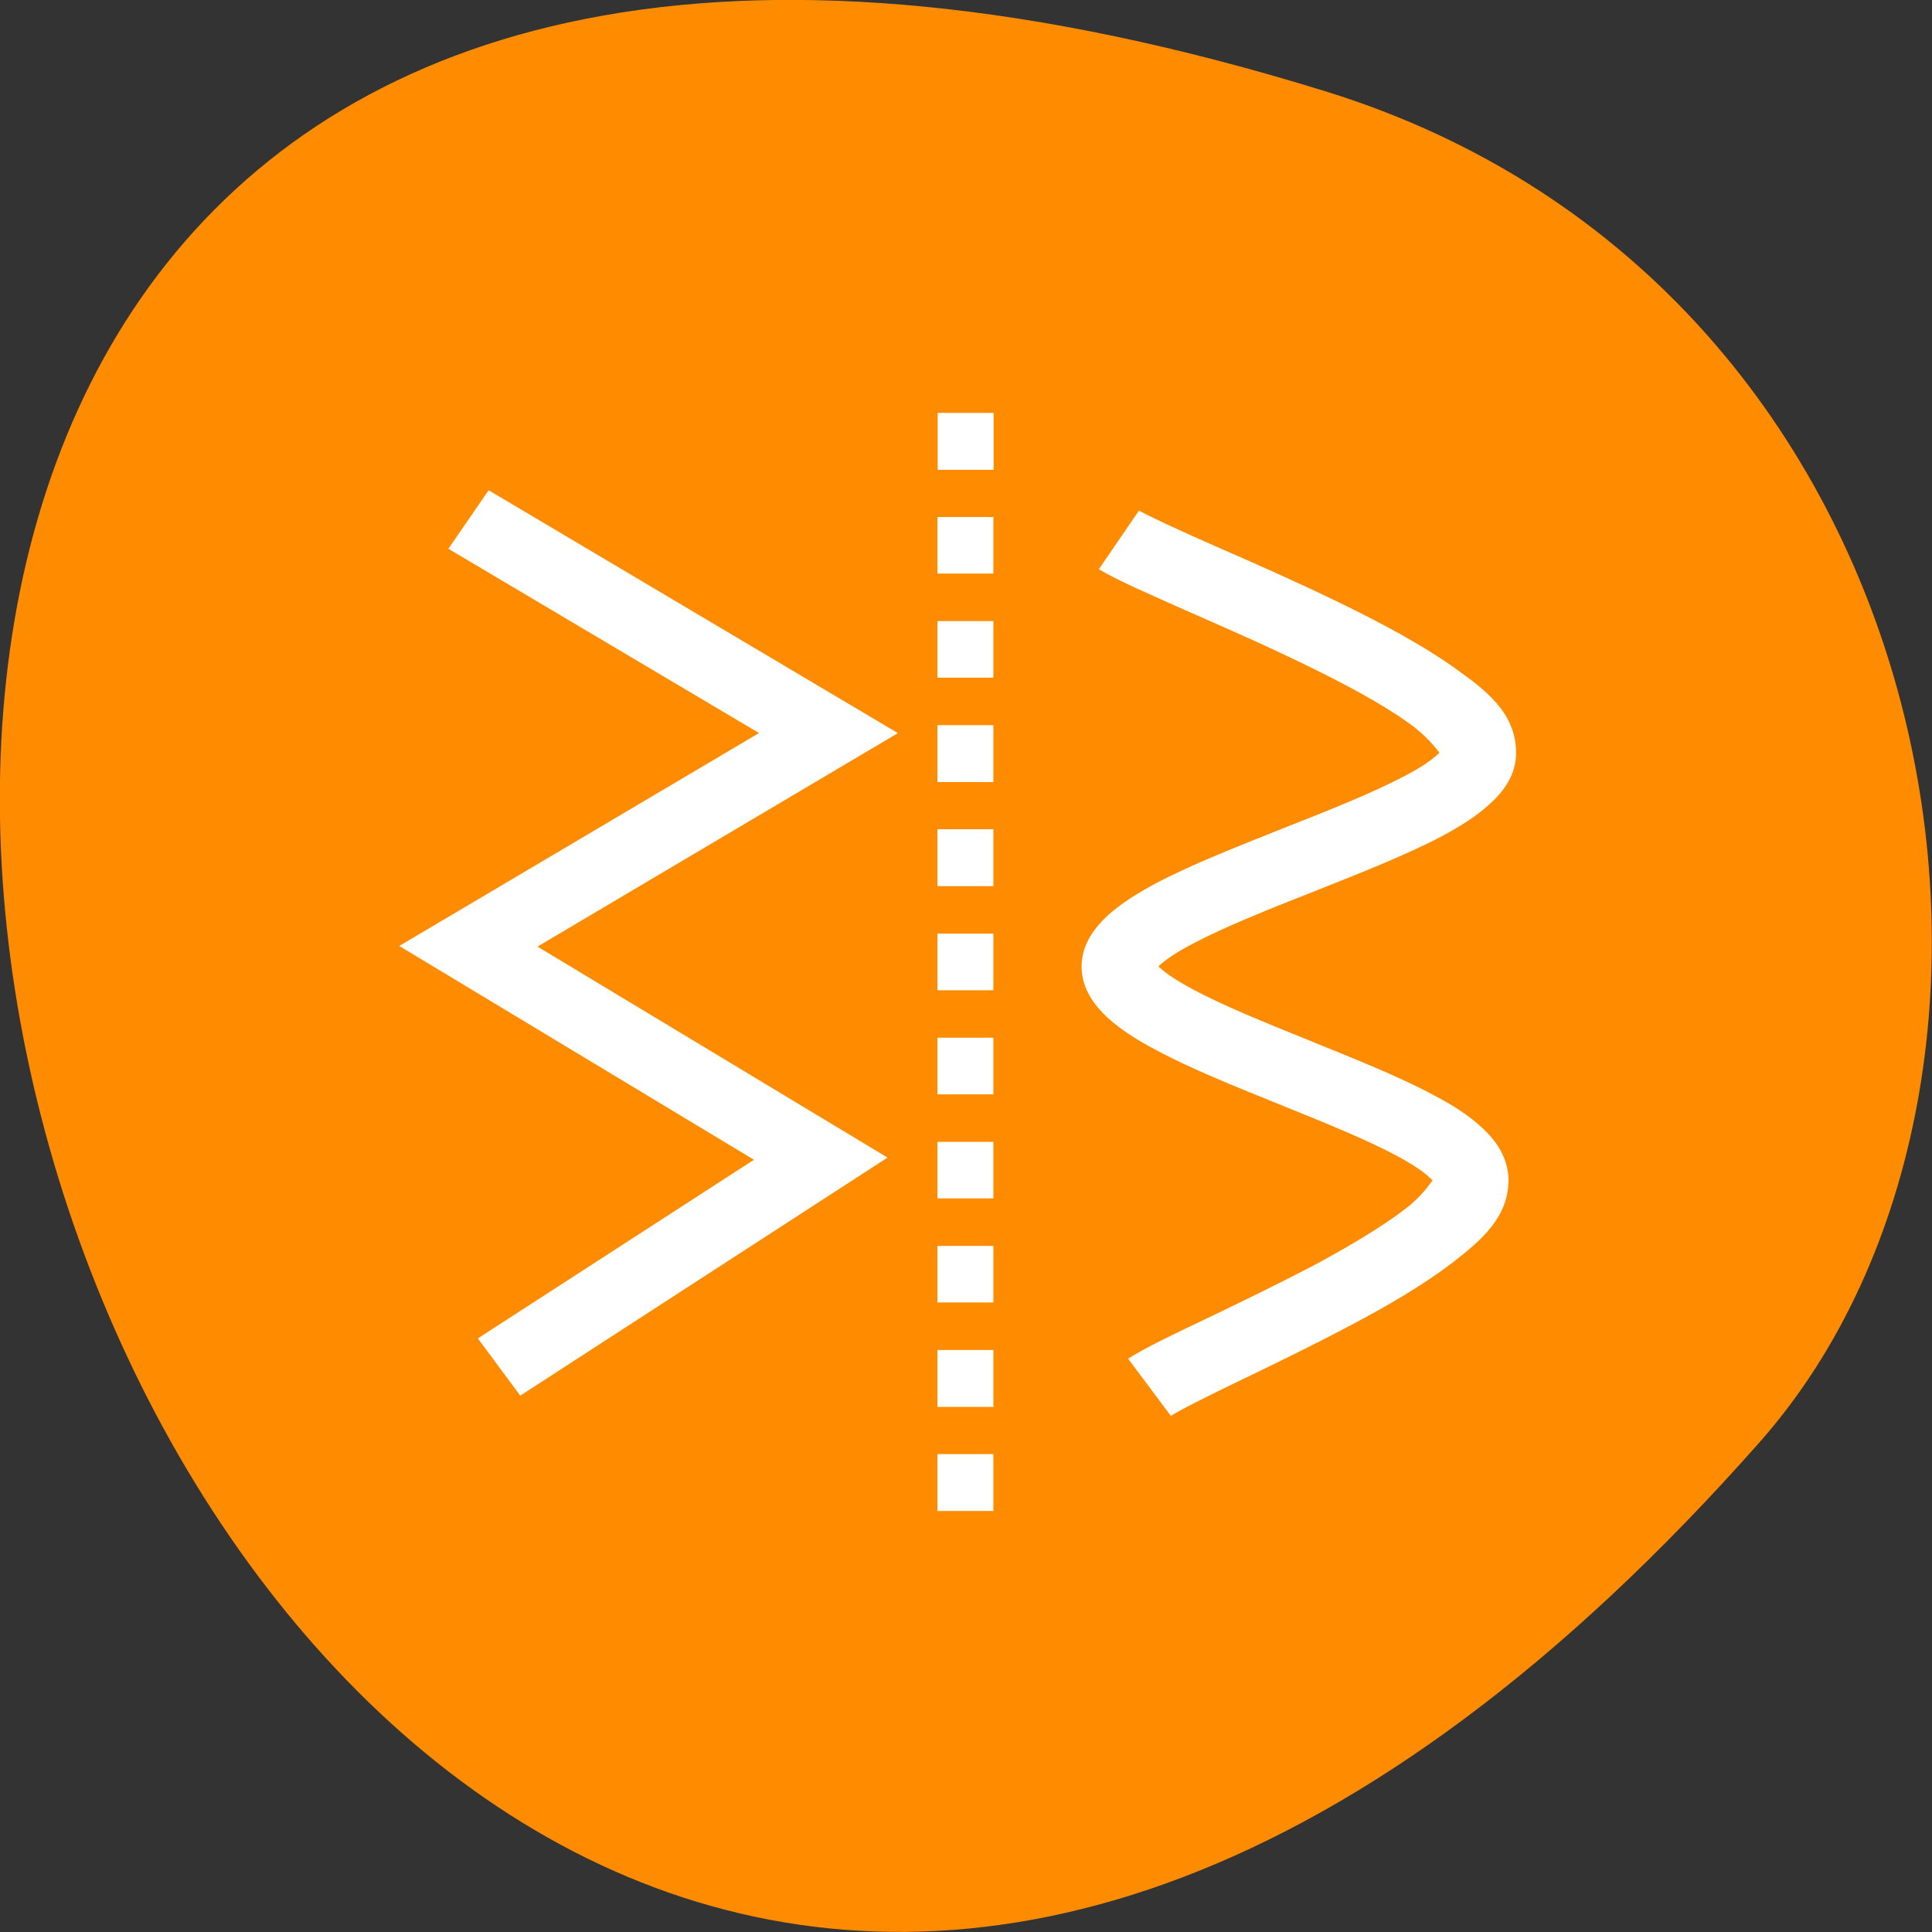 <svg xmlns="http://www.w3.org/2000/svg" viewBox="0 0 24 24"><rect x="0" y="0" width="24" height="24" fill="#333333" stroke="none"/><path d="m 16.461 1.133 c -29.18 -9.02 -14.586 39.42 5.406 16.773 c 4 -4.539 2.461 -14.344 -5.406 -16.773" fill="#ff8c00"/><path d="m 11.648 5.129 v 0.707 h 0.695 v -0.707 m -6.273 0.961 l -0.5 0.727 l 3.859 2.289 l -4.469 2.645 l 4.406 2.656 l -3.43 2.219 l 0.527 0.711 l 4.562 -2.957 l -4.348 -2.621 l 4.477 -2.652 m 2.996 -2.766 l -0.5 0.73 c 0.246 0.145 0.609 0.301 1.063 0.504 c 0.453 0.199 0.984 0.43 1.488 0.676 c 0.5 0.242 0.973 0.496 1.293 0.727 c 0.234 0.164 0.344 0.32 0.387 0.371 c -0.008 0.008 -0.008 0.012 -0.027 0.027 c -0.074 0.07 -0.219 0.168 -0.41 0.266 c -0.383 0.203 -0.93 0.422 -1.488 0.641 c -0.559 0.223 -1.129 0.445 -1.586 0.684 c -0.227 0.121 -0.43 0.246 -0.602 0.398 c -0.168 0.156 -0.332 0.363 -0.332 0.641 c 0 0.277 0.16 0.484 0.324 0.637 c 0.168 0.152 0.367 0.277 0.59 0.395 c 0.449 0.242 1 0.461 1.551 0.684 c 0.543 0.219 1.082 0.438 1.453 0.637 c 0.188 0.102 0.328 0.195 0.402 0.266 c 0.023 0.02 0.031 0.027 0.039 0.039 c -0.035 0.043 -0.129 0.195 -0.34 0.355 c -0.285 0.219 -0.703 0.469 -1.148 0.707 c -0.449 0.234 -0.926 0.465 -1.332 0.66 c -0.41 0.195 -0.734 0.348 -0.961 0.492 l 0.531 0.711 c 0.105 -0.07 0.449 -0.242 0.855 -0.438 c 0.406 -0.195 0.891 -0.43 1.363 -0.68 c 0.469 -0.246 0.922 -0.512 1.285 -0.789 c 0.359 -0.281 0.699 -0.566 0.691 -1.043 c -0.012 -0.277 -0.164 -0.48 -0.332 -0.633 c -0.168 -0.156 -0.367 -0.281 -0.59 -0.398 c -0.449 -0.242 -1.01 -0.461 -1.555 -0.684 c -0.543 -0.219 -1.082 -0.438 -1.449 -0.637 c -0.184 -0.098 -0.328 -0.195 -0.402 -0.262 c -0.012 -0.012 -0.012 -0.012 -0.02 -0.02 c 0.008 -0.008 0.008 -0.008 0.02 -0.02 c 0.078 -0.07 0.223 -0.168 0.414 -0.266 c 0.383 -0.203 0.93 -0.422 1.488 -0.641 c 0.559 -0.223 1.129 -0.445 1.586 -0.684 c 0.227 -0.121 0.43 -0.246 0.598 -0.398 c 0.172 -0.152 0.336 -0.363 0.336 -0.641 c 0 -0.504 -0.379 -0.785 -0.781 -1.07 c -0.398 -0.281 -0.902 -0.551 -1.426 -0.805 c -0.523 -0.254 -1.063 -0.492 -1.52 -0.691 c -0.453 -0.199 -0.832 -0.375 -0.961 -0.449 m -2.5 0.082 v 0.703 h 0.695 v -0.703 m -0.695 1.293 v 0.703 h 0.695 v -0.703 m -0.695 1.293 v 0.707 h 0.695 v -0.707 m -0.695 1.293 v 0.707 h 0.695 v -0.707 m -0.695 1.297 v 0.703 h 0.695 v -0.703 m -0.695 1.293 v 0.703 h 0.695 v -0.703 m -0.695 1.293 v 0.703 h 0.695 v -0.703 m -0.695 1.293 v 0.703 h 0.695 v -0.703 m -0.695 1.293 v 0.707 h 0.695 v -0.707 m -0.695 1.293 v 0.707 h 0.695 v -0.707" fill="#fff"/></svg>